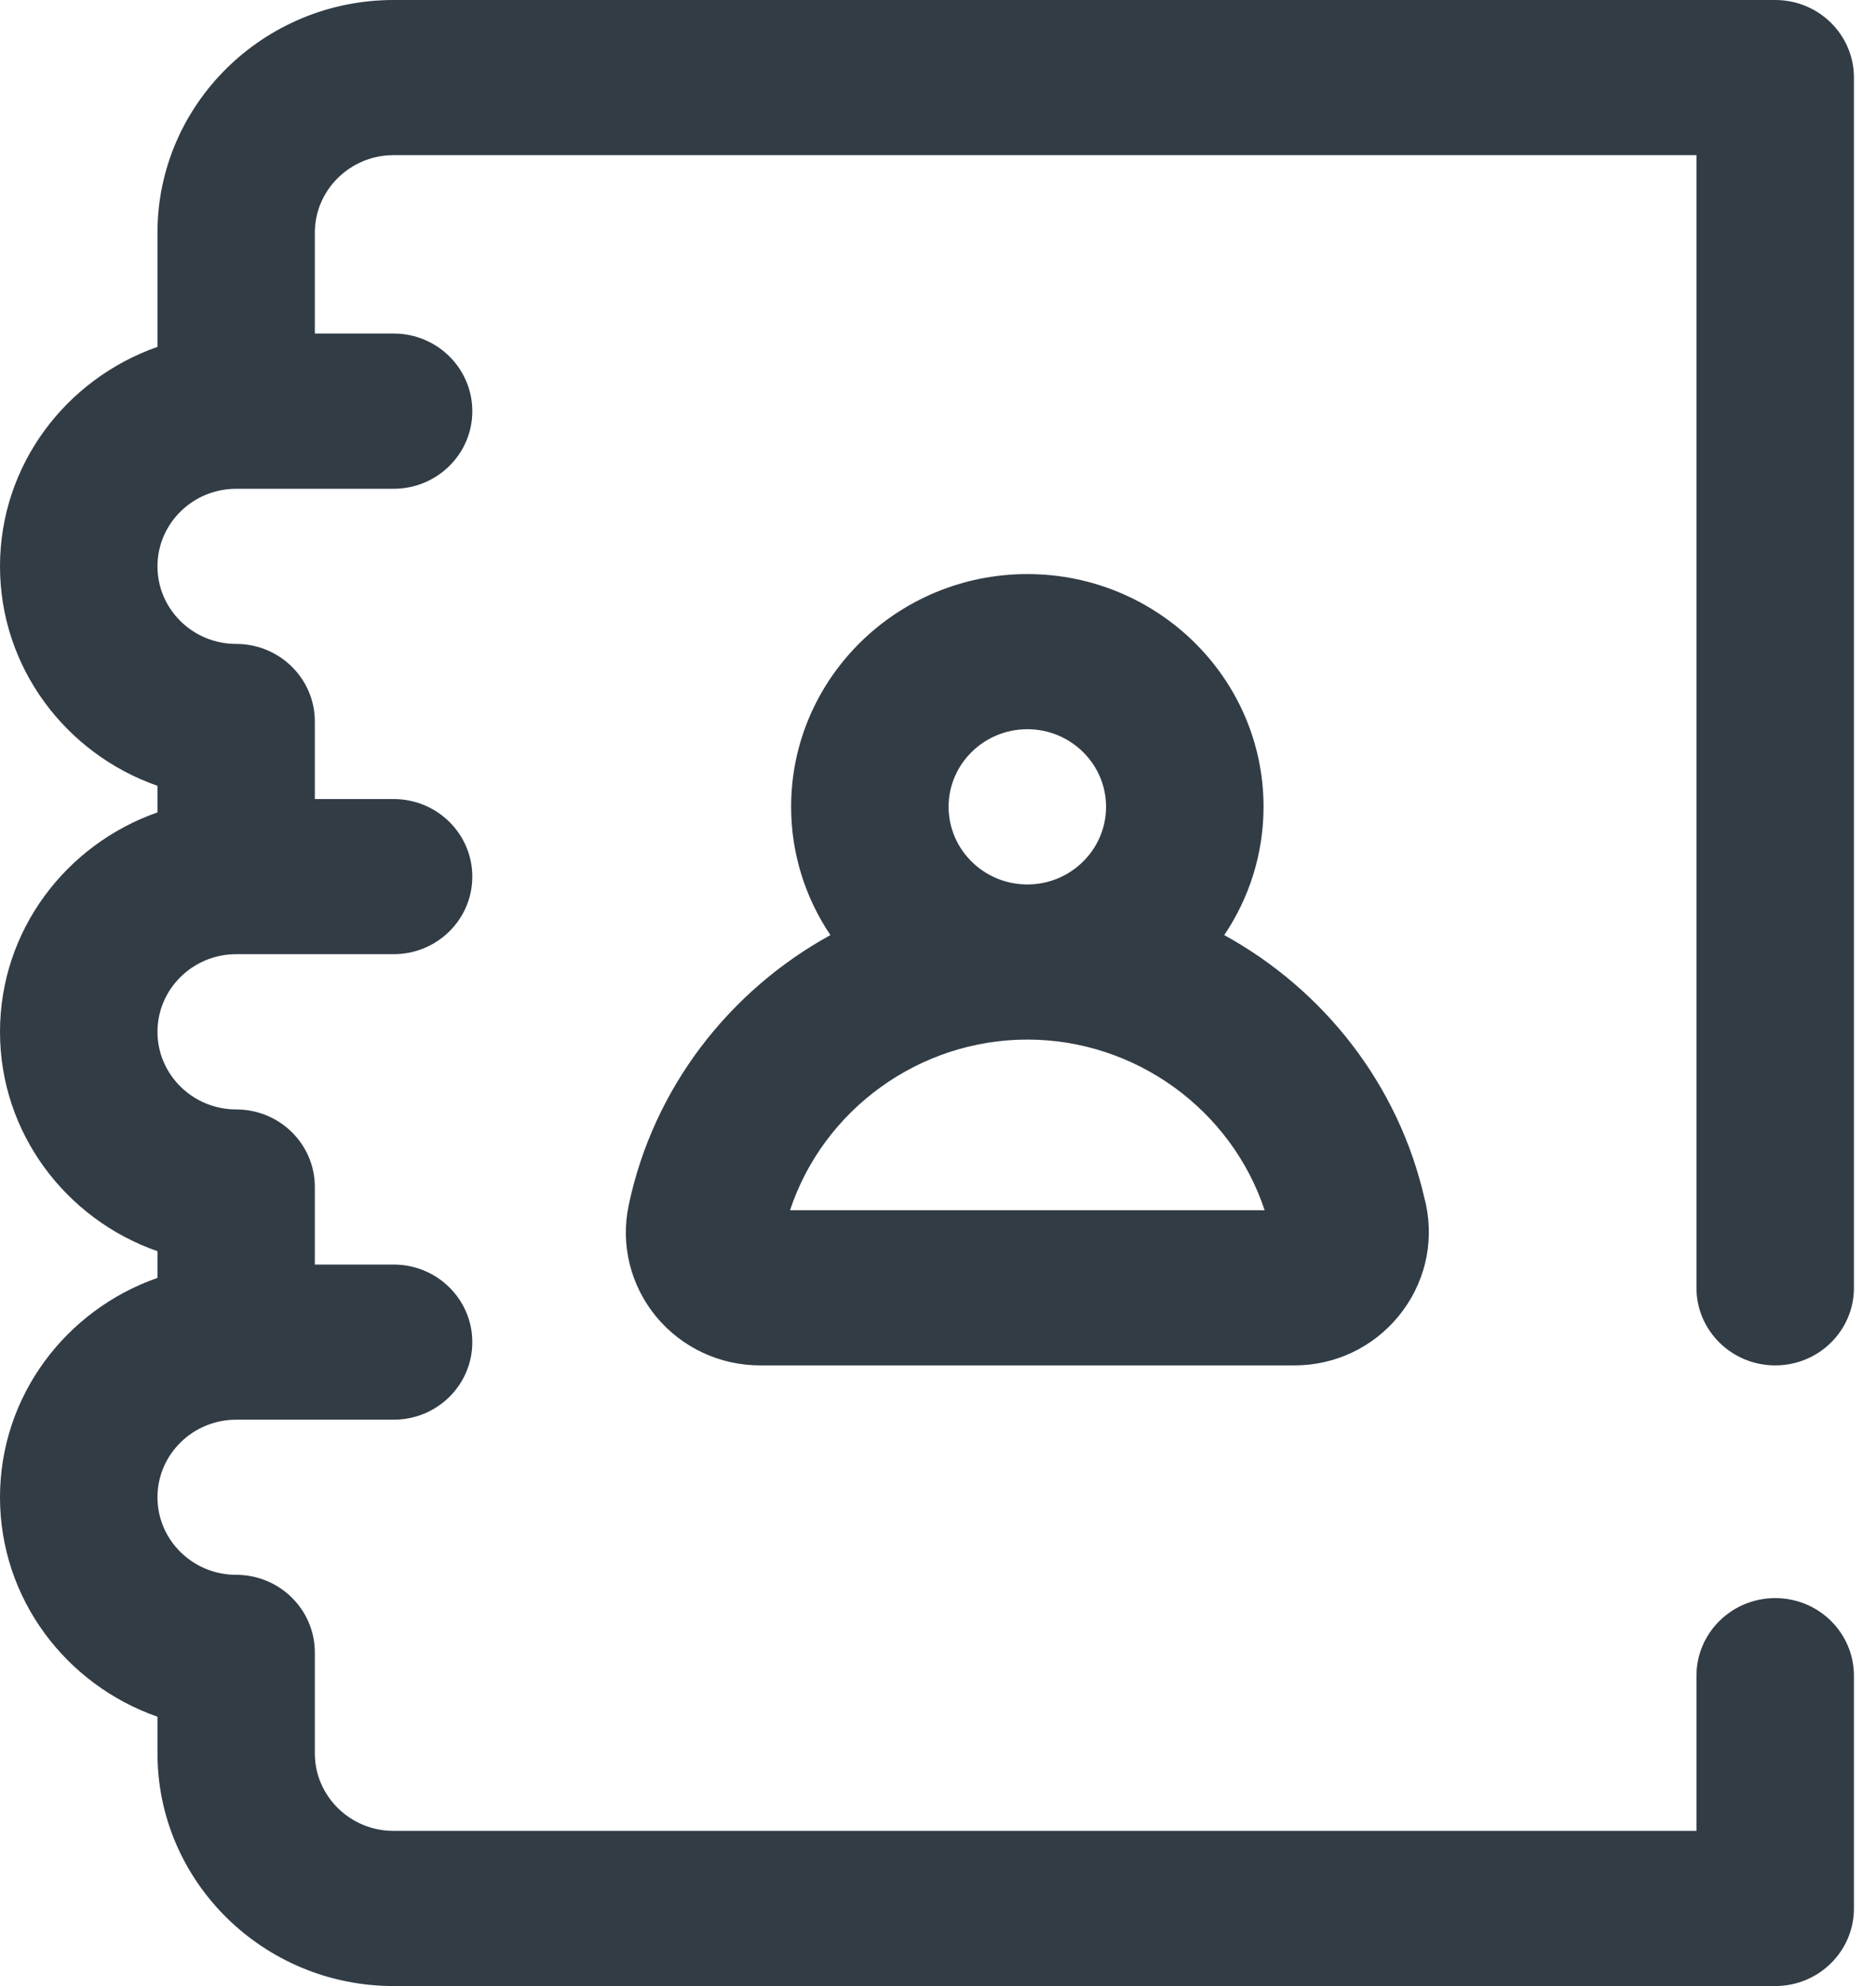 <svg width="17" height="18" viewBox="0 0 17 18" fill="none" xmlns="http://www.w3.org/2000/svg">
<path d="M15.373 11.672V1.406H3.567C3.173 1.406 2.853 1.722 2.853 2.109V3.023H3.567C3.961 3.023 4.28 3.338 4.28 3.727C4.28 4.115 3.961 4.43 3.567 4.43H2.14C1.747 4.43 1.427 4.745 1.427 5.133C1.427 5.521 1.747 5.836 2.14 5.836C2.534 5.836 2.853 6.151 2.853 6.539V7.242H3.567C3.961 7.242 4.28 7.557 4.28 7.945C4.28 8.334 3.961 8.648 3.567 8.648H2.14C1.747 8.648 1.427 8.964 1.427 9.352C1.427 9.739 1.747 10.055 2.14 10.055C2.534 10.055 2.853 10.369 2.853 10.758V11.461H3.567C3.961 11.461 4.28 11.776 4.28 12.164C4.28 12.553 3.961 12.867 3.567 12.867H2.14C1.747 12.867 1.427 13.182 1.427 13.57C1.427 13.958 1.747 14.273 2.14 14.273C2.534 14.273 2.853 14.588 2.853 14.977V15.891C2.853 16.278 3.173 16.594 3.567 16.594H15.373V15.188C15.373 14.799 15.693 14.484 16.087 14.484C16.481 14.484 16.8 14.799 16.8 15.188V17.297C16.8 17.685 16.481 18 16.087 18H3.567C2.387 18 1.427 17.054 1.427 15.891V15.559C0.596 15.269 0 14.487 0 13.57C0 12.654 0.596 11.872 1.427 11.582V11.34C0.596 11.05 0 10.268 0 9.352C0 8.435 0.596 7.654 1.427 7.363V7.122C0.596 6.832 0 6.049 0 5.133C0 4.216 0.596 3.435 1.427 3.144V2.109C1.427 0.946 2.387 0 3.567 0H16.087C16.481 0 16.8 0.315 16.8 0.703V11.672C16.8 12.06 16.481 12.375 16.087 12.375C15.693 12.375 15.373 12.06 15.373 11.672ZM7.525 8.475C7.301 8.142 7.169 7.742 7.169 7.312C7.169 6.149 8.129 5.203 9.31 5.203C10.49 5.203 11.45 6.149 11.45 7.312C11.45 7.742 11.318 8.142 11.094 8.475C11.994 8.97 12.675 9.829 12.91 10.869C12.915 10.885 12.919 10.901 12.922 10.918C12.998 11.277 12.906 11.647 12.671 11.932C12.438 12.214 12.096 12.375 11.73 12.375H6.889C6.522 12.375 6.179 12.214 5.946 11.933C5.713 11.65 5.622 11.282 5.697 10.924C5.92 9.86 6.609 8.979 7.525 8.475ZM9.31 8.016C9.703 8.016 10.023 7.7 10.023 7.312C10.023 6.925 9.703 6.609 9.31 6.609C8.916 6.609 8.596 6.925 8.596 7.312C8.596 7.7 8.916 8.016 9.31 8.016ZM7.159 10.969H11.46C11.159 10.059 10.291 9.422 9.31 9.422C8.328 9.422 7.46 10.059 7.159 10.969Z" fill="#323C45"/>
</svg>
